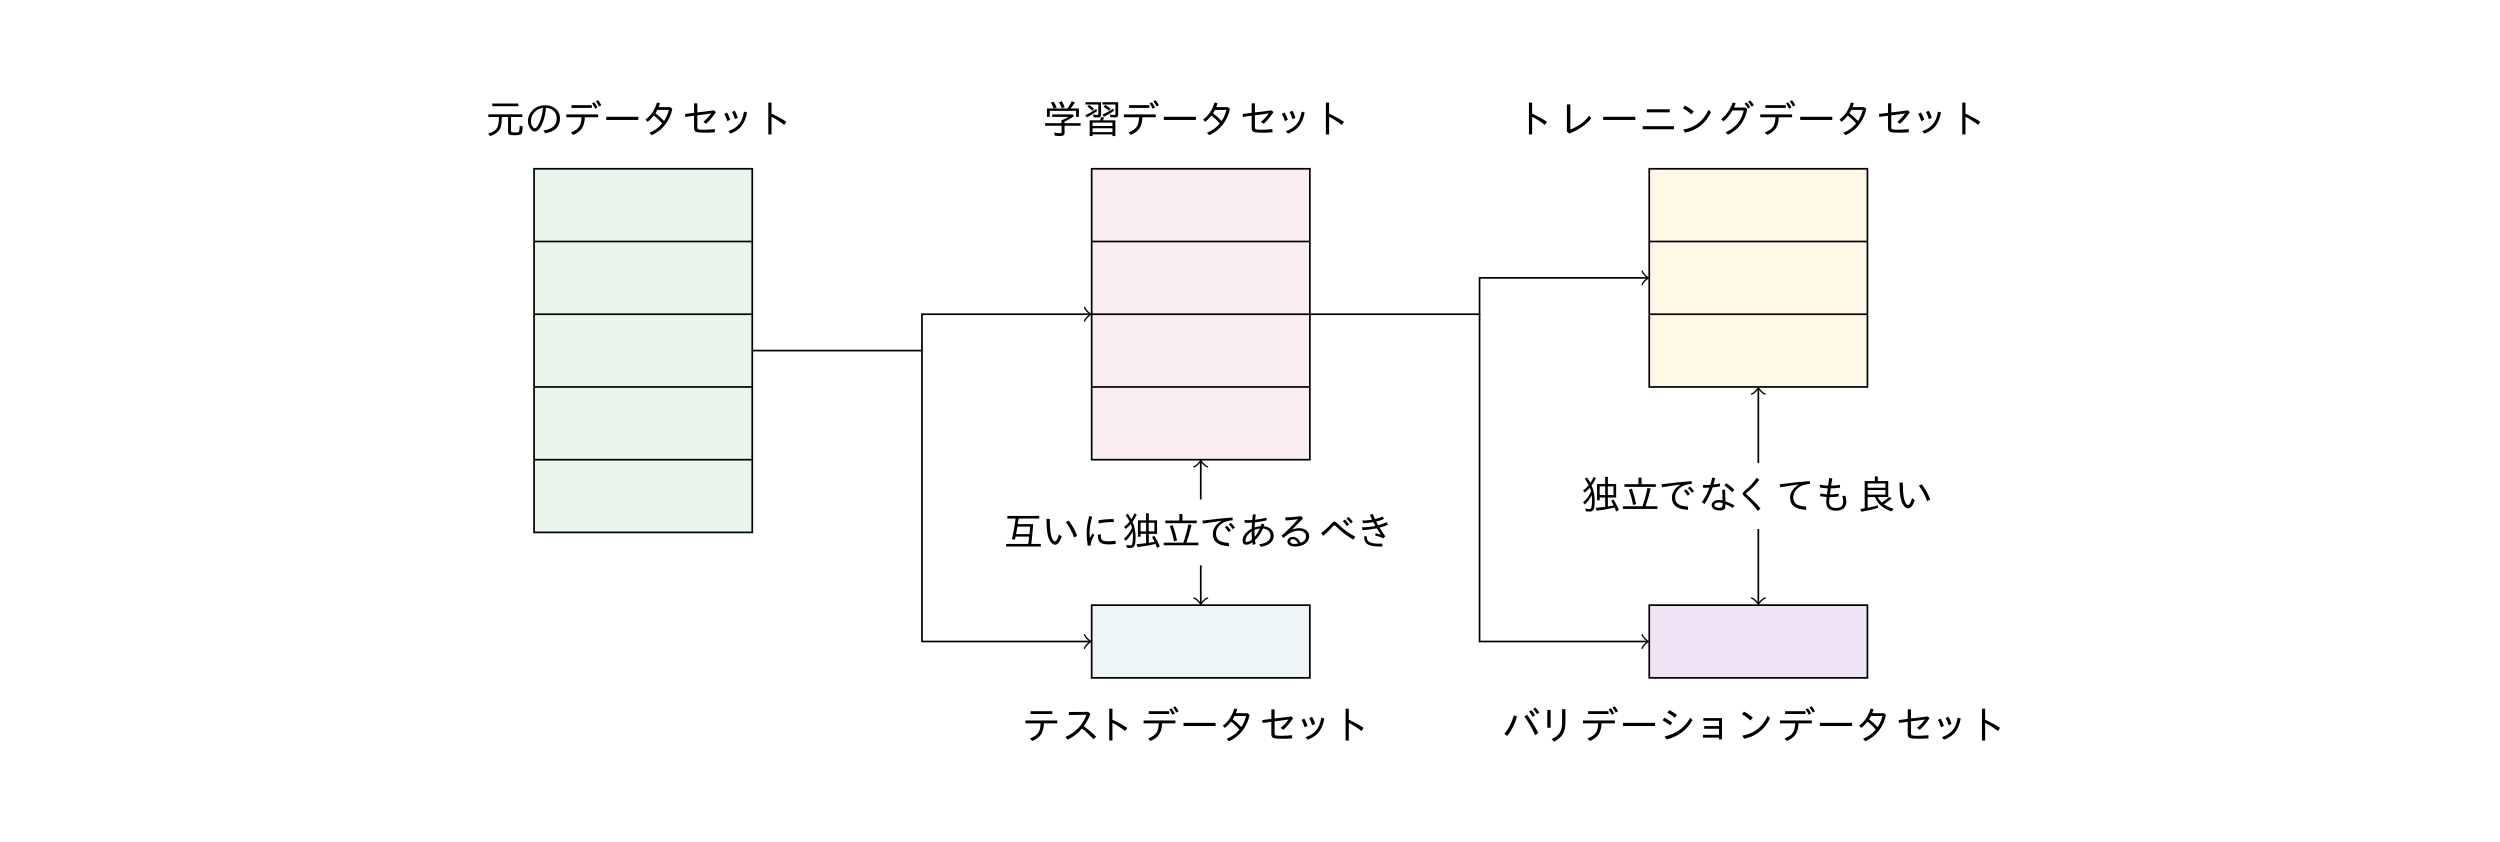 <?xml version="1.0" encoding="UTF-8" standalone="no"?>
<svg
   xmlns:dc="http://purl.org/dc/elements/1.1/"
   xmlns:cc="http://creativecommons.org/ns#"
   xmlns:rdf="http://www.w3.org/1999/02/22-rdf-syntax-ns#"
   xmlns:svg="http://www.w3.org/2000/svg"
   xmlns="http://www.w3.org/2000/svg"
   xmlns:xlink="http://www.w3.org/1999/xlink"
   xmlns:sodipodi="http://sodipodi.sourceforge.net/DTD/sodipodi-0.dtd"
   xmlns:inkscape="http://www.inkscape.org/namespaces/inkscape"
   width="297mm"
   height="100mm"
   viewBox="0 0 841.89 283.465"
   version="1.1"
   id="svg2"
   inkscape:version="0.91 r13725"
   sodipodi:docname="dataset.svg">
  <sodipodi:namedview
     pagecolor="#ffffff"
     bordercolor="#666666"
     borderopacity="1"
     objecttolerance="10"
     gridtolerance="10"
     guidetolerance="10"
     inkscape:pageopacity="0"
     inkscape:pageshadow="2"
     inkscape:window-width="1470"
     inkscape:window-height="811"
     id="namedview329"
     showgrid="false"
     units="mm"
     inkscape:zoom="0.31716166"
     inkscape:cx="526.18126"
     inkscape:cy="372.05002"
     inkscape:window-x="137"
     inkscape:window-y="228"
     inkscape:window-maximized="0"
     inkscape:current-layer="svg2" />
  <defs
     id="defs4">
    <g
       id="g6">
      <symbol
         overflow="visible"
         id="glyph0-0"
         style="overflow:visible">
        <path
           style="stroke:none"
           d="m 11.938,1.328 -10.609,0 0,-12.734 10.609,0 z m -1.125,-12.047 -8.344,0 4.172,5.141 z m 0.438,10.828 0,-10.266 -4.156,5.125 z M 6.188,-5.031 2.016,-10.188 l 0,10.312 z m 4.609,5.672 -4.156,-5.125 -4.156,5.125 z m 0,0"
           id="path9"
           inkscape:connector-curvature="0" />
      </symbol>
      <symbol
         overflow="visible"
         id="glyph0-1"
         style="overflow:visible">
        <path
           style="stroke:none"
           d="m 8.562,-5.5 0,4.625 c 0,0.23 0.062,0.383 0.188,0.453 0.156,0.086 0.488,0.125 1,0.125 0.633,0 1.035,-0.031 1.203,-0.094 C 11.18,-0.473 11.316,-0.676 11.359,-1 11.41,-1.344 11.457,-1.883 11.5,-2.625 l 0.984,0.328 C 12.441,-1.023 12.312,-0.223 12.094,0.109 11.863,0.461 11.047,0.641 9.641,0.641 8.711,0.641 8.125,0.547 7.875,0.359 7.664,0.211 7.562,-0.051 7.562,-0.438 l 0,-5.062 -2.109,0 0,0.219 c 0,1.824 -0.227,3.121 -0.672,3.891 -0.605,1 -1.684,1.77 -3.234,2.312 L 0.844,0.062 c 1.488,-0.375 2.492,-1.004 3.016,-1.891 0.406,-0.688 0.609,-1.836 0.609,-3.453 l 0,-0.219 -3.547,0 0,-0.906 11.422,0 0,0.906 z m -6.312,-4.547 8.75,0 0,0.906 -8.75,0 z m 0,0"
           id="path12"
           inkscape:connector-curvature="0" />
      </symbol>
      <symbol
         overflow="visible"
         id="glyph0-2"
         style="overflow:visible">
        <path
           style="stroke:none"
           d="m 6.203,-0.969 c 2.977,-0.414 4.469,-1.77 4.469,-4.062 0,-1.414 -0.602,-2.445 -1.797,-3.094 -0.512,-0.27 -1.105,-0.438 -1.781,-0.5 -0.219,2.262 -0.703,4.168 -1.453,5.719 -0.73,1.512 -1.512,2.266 -2.344,2.266 -0.461,0 -0.898,-0.242 -1.312,-0.734 C 1.328,-2.176 1,-3.102 1,-4.156 1,-5.562 1.539,-6.797 2.625,-7.859 c 1.094,-1.062 2.5,-1.594 4.219,-1.594 1.207,0 2.242,0.305 3.109,0.906 1.219,0.855 1.828,2.027 1.828,3.516 0,2.75 -1.648,4.422 -4.938,5.016 z M 6.062,-8.594 C 5.125,-8.445 4.32,-8.098 3.656,-7.547 2.562,-6.629 2.016,-5.488 2.016,-4.125 c 0,0.867 0.227,1.562 0.688,2.094 0.207,0.23 0.406,0.344 0.594,0.344 0.414,0 0.895,-0.562 1.438,-1.688 0.688,-1.395 1.129,-3.133 1.328,-5.219 z m 0,0"
           id="path15"
           inkscape:connector-curvature="0" />
      </symbol>
      <symbol
         overflow="visible"
         id="glyph0-3"
         style="overflow:visible">
        <path
           style="stroke:none"
           d="m 0.641,-6.375 10.734,0 0,0.953 -4.484,0 C 6.836,-3.898 6.531,-2.695 5.969,-1.812 5.352,-0.82 4.336,-0.039 2.922,0.531 L 2.188,-0.328 c 1.414,-0.52 2.383,-1.219 2.906,-2.094 0.395,-0.656 0.617,-1.656 0.672,-3 l -5.125,0 z m 1.75,-3.141 6.859,0 0,0.953 -6.859,0 z m 7.953,1.219 C 10.039,-8.992 9.691,-9.602 9.297,-10.125 l 0.734,-0.359 c 0.32,0.375 0.695,0.953 1.125,1.734 z m 1.328,-0.75 C 11.359,-9.68 11,-10.254 10.594,-10.766 l 0.703,-0.422 c 0.406,0.469 0.785,1.039 1.141,1.703 z m 0,0"
           id="path18"
           inkscape:connector-curvature="0" />
      </symbol>
      <symbol
         overflow="visible"
         id="glyph0-4"
         style="overflow:visible">
        <path
           style="stroke:none"
           d="m 0.828,-5.578 10.812,0 0,1.062 -10.812,0 z m 0,0"
           id="path21"
           inkscape:connector-curvature="0" />
      </symbol>
      <symbol
         overflow="visible"
         id="glyph0-5"
         style="overflow:visible">
        <path
           style="stroke:none"
           d="m 9.125,-8.828 0.688,0.562 C 9.426,-6.316 8.648,-4.57 7.484,-3.031 6.285,-1.457 4.738,-0.238 2.844,0.625 L 2.109,-0.234 C 3.816,-0.922 5.195,-1.891 6.25,-3.141 L 6.297,-3.188 6.391,-3.312 C 5.492,-4.383 4.555,-5.273 3.578,-5.984 2.961,-5.172 2.27,-4.473 1.5,-3.891 L 0.781,-4.625 c 1.852,-1.363 3.145,-3.297 3.875,-5.797 l 1,0.266 c -0.148,0.5 -0.297,0.945 -0.453,1.328 z m -4.344,0.938 c -0.117,0.23 -0.336,0.605 -0.656,1.125 0.969,0.711 1.938,1.578 2.906,2.609 0.738,-1.133 1.273,-2.379 1.609,-3.734 z m 0,0"
           id="path24"
           inkscape:connector-curvature="0" />
      </symbol>
      <symbol
         overflow="visible"
         id="glyph0-6"
         style="overflow:visible">
        <path
           style="stroke:none"
           d="m 3.875,-10.109 1.094,0 0,3.062 5.609,-0.688 0.641,0.594 c -1.062,1.574 -2.168,2.883 -3.312,3.922 L 7,-3.891 c 1.008,-0.801 1.891,-1.738 2.641,-2.812 l -4.672,0.625 0,4.047 c 0,0.344 0.102,0.559 0.312,0.641 0.25,0.117 0.852,0.172 1.812,0.172 1.113,0 2.363,-0.07 3.75,-0.219 l 0.047,1.078 C 9.672,-0.266 8.566,-0.219 7.578,-0.219 5.961,-0.219 4.938,-0.32 4.5,-0.531 4.082,-0.727 3.875,-1.148 3.875,-1.797 l 0,-4.141 -2.953,0.391 -0.094,-0.984 3.047,-0.375 z m 0,0"
           id="path27"
           inkscape:connector-curvature="0" />
      </symbol>
      <symbol
         overflow="visible"
         id="glyph0-7"
         style="overflow:visible">
        <path
           style="stroke:none"
           d="M 1.812,-4.109 C 1.508,-5.055 1.164,-5.879 0.781,-6.578 L 1.703,-7.031 c 0.438,0.73 0.801,1.547 1.094,2.453 z m 2.547,-0.656 C 4.098,-5.703 3.77,-6.508 3.375,-7.188 L 4.312,-7.625 c 0.438,0.711 0.785,1.508 1.047,2.391 z m -2.219,4 C 3.742,-1.285 4.988,-2.113 5.875,-3.25 6.625,-4.207 7.133,-5.562 7.406,-7.312 l 1.047,0.25 c -0.336,1.98 -0.996,3.562 -1.984,4.75 -0.844,1 -2.055,1.805 -3.625,2.406 z m 0,0"
           id="path30"
           inkscape:connector-curvature="0" />
      </symbol>
      <symbol
         overflow="visible"
         id="glyph0-8"
         style="overflow:visible">
        <path
           style="stroke:none"
           d="m 2.344,-10.359 1.078,0 0,3.719 c 1.77,0.812 3.438,1.727 5,2.734 L 7.719,-2.844 C 6.25,-3.957 4.816,-4.867 3.422,-5.578 l 0,5.953 -1.078,0 z m 0,0"
           id="path33"
           inkscape:connector-curvature="0" />
      </symbol>
      <symbol
         overflow="visible"
         id="glyph0-9"
         style="overflow:visible">
        <path
           style="stroke:none"
           d="M 3.531,-8.391 3.5,-8.469 C 3.27,-9.062 2.961,-9.664 2.578,-10.281 l 0.906,-0.391 c 0.363,0.492 0.723,1.137 1.078,1.938 l -0.906,0.344 4.516,0 c 0.57,-0.801 1.062,-1.617 1.469,-2.453 l 1.016,0.453 c -0.438,0.73 -0.902,1.398 -1.391,2 l 2.75,0 0,2.844 -0.953,0 0,-2.031 -8.844,0 0,2.031 -0.953,0 0,-2.844 z m 3.609,4.484 0,0.484 5.453,0 0,0.844 -5.391,0 0,2.391 c 0,0.719 -0.445,1.078 -1.328,1.078 -0.711,0 -1.371,-0.043 -1.984,-0.125 l -0.188,-1.031 c 0.676,0.148 1.336,0.219 1.984,0.219 0.344,0 0.516,-0.164 0.516,-0.5 l 0,-2.031 -5.547,0 0,-0.844 5.5,0 0,-0.953 0.062,-0.031 c 0.77,-0.289 1.539,-0.672 2.312,-1.141 l -5.5,0 0,-0.828 6.828,0 0.531,0.531 c -0.938,0.711 -2.023,1.355 -3.25,1.938 z M 6.25,-8.438 C 6,-9.176 5.691,-9.848 5.328,-10.453 l 0.906,-0.391 C 6.598,-10.281 6.938,-9.602 7.25,-8.812 Z m 0,0"
           id="path36"
           inkscape:connector-curvature="0" />
      </symbol>
      <symbol
         overflow="visible"
         id="glyph0-10"
         style="overflow:visible">
        <path
           style="stroke:none"
           d="m 6.234,-10.5 0,4.188 c 0,0.367 -0.09,0.621 -0.266,0.766 -0.156,0.125 -0.434,0.188 -0.828,0.188 -0.555,0 -1.043,-0.031 -1.469,-0.094 L 3.562,-6.375 c 0.602,0.125 1.035,0.188 1.297,0.188 0.301,0 0.453,-0.16 0.453,-0.484 l 0,-3.031 -4.344,0 0,-0.797 z m 5.75,0 0,4.203 c 0,0.625 -0.344,0.938 -1.031,0.938 -0.512,0 -1.043,-0.031 -1.594,-0.094 l -0.156,-0.906 c 0.57,0.117 1.051,0.172 1.438,0.172 0.281,0 0.422,-0.148 0.422,-0.453 l 0,-3.062 -4.359,0 0,-0.797 z M 5.938,-4.391 C 6.051,-4.723 6.156,-5.102 6.25,-5.531 l 1,0.203 c -0.125,0.344 -0.258,0.656 -0.391,0.938 l 4.172,0 0,5.312 -0.969,0 0,-0.562 -6.703,0 0,0.562 -0.969,0 0,-5.312 z M 3.359,-3.625 l 0,1.141 6.703,0 0,-1.141 z m 0,1.906 0,1.297 6.703,0 0,-1.297 z M 3.297,-7.625 C 2.785,-8.125 2.223,-8.582 1.609,-9 L 2.188,-9.547 C 2.832,-9.16 3.395,-8.727 3.875,-8.25 Z M 8.844,-7.656 C 8.219,-8.164 7.617,-8.613 7.047,-9 l 0.594,-0.578 c 0.719,0.449 1.316,0.883 1.797,1.297 z m -7.922,1.547 c 1.219,-0.551 2.445,-1.254 3.688,-2.109 L 4.875,-7.5 C 3.812,-6.719 2.664,-6.02 1.438,-5.406 Z M 6.703,-6.344 C 7.953,-6.875 9.156,-7.547 10.312,-8.359 L 10.594,-7.625 c -1.148,0.844 -2.289,1.523 -3.422,2.031 z m 0,0"
           id="path39"
           inkscape:connector-curvature="0" />
      </symbol>
      <symbol
         overflow="visible"
         id="glyph0-11"
         style="overflow:visible">
        <path
           style="stroke:none"
           d="m 0.641,-6.375 10.734,0 0,0.953 -4.484,0 C 6.836,-3.898 6.531,-2.695 5.969,-1.812 5.352,-0.82 4.336,-0.039 2.922,0.531 L 2.188,-0.328 c 1.414,-0.52 2.383,-1.219 2.906,-2.094 0.395,-0.656 0.617,-1.656 0.672,-3 l -5.125,0 z m 1.75,-3.141 7.312,0 0,0.953 -7.312,0 z m 0,0"
           id="path42"
           inkscape:connector-curvature="0" />
      </symbol>
      <symbol
         overflow="visible"
         id="glyph0-12"
         style="overflow:visible">
        <path
           style="stroke:none"
           d="m 8.5,-9.281 0.75,0.688 c -0.543,1.48 -1.281,2.859 -2.219,4.141 1.395,0.992 2.785,2.164 4.172,3.516 L 10.312,-0.031 C 8.969,-1.508 7.672,-2.727 6.422,-3.688 c -0.055,0.086 -0.094,0.141 -0.125,0.172 -0.012,0 -0.023,0.008 -0.031,0.016 C 6.242,-3.488 6.227,-3.473 6.219,-3.453 4.875,-1.91 3.344,-0.738 1.625,0.062 L 0.828,-0.828 c 3.414,-1.457 5.789,-3.945 7.125,-7.469 l -5.906,0.078 -0.031,-1.016 z m 0,0"
           id="path45"
           inkscape:connector-curvature="0" />
      </symbol>
      <symbol
         overflow="visible"
         id="glyph0-13"
         style="overflow:visible">
        <path
           style="stroke:none"
           d="m 1.859,-9.75 1.156,0 0,8.453 C 5.734,-2.328 7.859,-3.895 9.391,-6 l 0.641,0.953 C 9.258,-4.004 8.191,-3.023 6.828,-2.109 5.422,-1.16 4.035,-0.438 2.672,0.062 l -0.812,-0.625 z m 0,0"
           id="path48"
           inkscape:connector-curvature="0" />
      </symbol>
      <symbol
         overflow="visible"
         id="glyph0-14"
         style="overflow:visible">
        <path
           style="stroke:none"
           d="m 2.25,-8.109 7.703,0 0,1.031 -7.703,0 z m -1.422,5.688 10.547,0 0,1.047 -10.547,0 z m 0,0"
           id="path51"
           inkscape:connector-curvature="0" />
      </symbol>
      <symbol
         overflow="visible"
         id="glyph0-15"
         style="overflow:visible">
        <path
           style="stroke:none"
           d="M 4,-6.391 C 3.133,-7.18 2.176,-7.875 1.125,-8.469 L 1.797,-9.359 C 2.742,-8.898 3.738,-8.238 4.781,-7.375 Z m -2.781,5.125 C 5.207,-1.953 8.051,-4.176 9.75,-7.938 l 0.828,0.75 C 8.91,-3.488 6.02,-1.164 1.906,-0.219 Z m 0,0"
           id="path54"
           inkscape:connector-curvature="0" />
      </symbol>
      <symbol
         overflow="visible"
         id="glyph0-16"
         style="overflow:visible">
        <path
           style="stroke:none"
           d="m 8.844,-8.688 0.703,0.516 C 8.766,-4.117 6.586,-1.238 3.016,0.469 L 2.234,-0.375 c 1.633,-0.688 2.988,-1.688 4.062,-3 1.031,-1.25 1.711,-2.703 2.047,-4.359 l -3.781,0 C 3.738,-6.285 2.734,-5.062 1.547,-4.062 l -0.781,-0.719 c 1.781,-1.445 3.066,-3.32 3.859,-5.625 L 5.641,-10.125 C 5.555,-9.832 5.363,-9.352 5.062,-8.688 Z M 11.016,-9 C 10.68,-9.594 10.281,-10.141 9.812,-10.641 L 10.5,-11.094 c 0.438,0.418 0.852,0.945 1.25,1.578 z m -1.219,0.656 c -0.336,-0.625 -0.719,-1.18 -1.156,-1.672 L 9.312,-10.438 c 0.445,0.449 0.859,0.984 1.234,1.609 z m 0,0"
           id="path57"
           inkscape:connector-curvature="0" />
      </symbol>
      <symbol
         overflow="visible"
         id="glyph0-17"
         style="overflow:visible">
        <path
           style="stroke:none"
           d="m 0.688,-1.922 c 1.438,-1.613 2.504,-3.676 3.203,-6.188 L 4.969,-7.719 c -0.773,2.656 -1.875,4.84 -3.312,6.547 z m 10.391,0.469 C 10.047,-3.672 8.832,-5.773 7.438,-7.766 L 8.391,-8.281 c 1.25,1.711 2.5,3.746 3.75,6.109 z m 0.594,-7.078 C 11.266,-9.207 10.832,-9.781 10.375,-10.25 l 0.734,-0.5 c 0.477,0.492 0.938,1.059 1.375,1.703 z m -1.438,0.906 c -0.43,-0.77 -0.844,-1.352 -1.25,-1.75 l 0.781,-0.469 c 0.469,0.461 0.895,1.023 1.281,1.688 z m 0,0"
           id="path60"
           inkscape:connector-curvature="0" />
      </symbol>
      <symbol
         overflow="visible"
         id="glyph0-18"
         style="overflow:visible">
        <path
           style="stroke:none"
           d="m 1.891,-9.922 1.125,0 0,5.984 -1.125,0 z m 4.984,-0.25 1.125,0 0,4.469 c 0,1.648 -0.328,3 -0.984,4.062 -0.594,0.93 -1.547,1.719 -2.859,2.375 L 3.375,-0.156 C 4.664,-0.727 5.57,-1.43 6.094,-2.266 6.613,-3.109 6.875,-4.238 6.875,-5.656 Z m 0,0"
           id="path63"
           inkscape:connector-curvature="0" />
      </symbol>
      <symbol
         overflow="visible"
         id="glyph0-19"
         style="overflow:visible">
        <path
           style="stroke:none"
           d="M 5.047,-7.312 C 4.211,-8.031 3.375,-8.598 2.531,-9.016 l 0.625,-0.875 c 0.812,0.398 1.68,0.949 2.609,1.656 z M 1.594,-1.016 C 5.438,-1.836 8.32,-3.93 10.25,-7.297 l 0.734,0.828 c -1.93,3.355 -4.836,5.516 -8.719,6.484 z m 1.891,-3.688 C 2.648,-5.422 1.789,-6 0.906,-6.438 l 0.625,-0.875 c 0.938,0.449 1.816,1.008 2.641,1.672 z m 0,0"
           id="path66"
           inkscape:connector-curvature="0" />
      </symbol>
      <symbol
         overflow="visible"
         id="glyph0-20"
         style="overflow:visible">
        <path
           style="stroke:none"
           d="m 1.375,-7.188 6.281,0 0,7.188 -1,0 0,-0.609 -5.422,0 0,-0.953 5.422,0 0,-2.031 -4.984,0 0,-0.906 4.984,0 0,-1.781 -5.281,0 z m 0,0"
           id="path69"
           inkscape:connector-curvature="0" />
      </symbol>
      <symbol
         overflow="visible"
         id="glyph0-21"
         style="overflow:visible">
        <path
           style="stroke:none"
           d="m 5,-9.078 c 0,0.023 -0.008,0.055 -0.016,0.094 0,0.023 -0.008,0.043 -0.016,0.062 -0.012,0.086 -0.039,0.258 -0.078,0.516 0,0.062 -0.016,0.172 -0.047,0.328 -0.043,0.344 -0.086,0.641 -0.125,0.891 l 5.188,0 C 9.719,-4.688 9.5,-2.461 9.25,-0.516 l 3.219,0 0,0.875 -11.672,0 0,-0.875 7.422,0 c 0.062,-0.414 0.164,-1.156 0.312,-2.219 0,-0.031 0.004,-0.082 0.016,-0.156 0,-0.051 0.004,-0.086 0.016,-0.109 l -4.578,0 c -0.043,0.199 -0.125,0.543 -0.25,1.031 L 2.75,-2.109 c 0.551,-2.426 0.957,-4.719 1.219,-6.875 l 0.016,-0.094 -2.797,0 0,-0.875 10.734,0 0,0.875 z m -0.859,5.25 4.5,0 0.047,-0.375 c 0.02,-0.145 0.047,-0.445 0.078,-0.906 0.039,-0.508 0.078,-0.926 0.109,-1.25 l -4.281,0 L 4.531,-6 c -0.074,0.418 -0.203,1.141 -0.391,2.172 z m 0,0"
           id="path72"
           inkscape:connector-curvature="0" />
      </symbol>
      <symbol
         overflow="visible"
         id="glyph0-22"
         style="overflow:visible">
        <path
           style="stroke:none"
           d="M 6.25,-3 C 5.613,-1.164 4.859,-0.25 3.984,-0.25 3.555,-0.25 3.125,-0.5 2.688,-1 2.082,-1.664 1.664,-2.691 1.438,-4.078 1.219,-5.348 1.109,-6.969 1.109,-8.938 l 1.109,0 c -0.012,2.586 0.156,4.496 0.5,5.734 0.344,1.199 0.766,1.797 1.266,1.797 0.477,0 0.926,-0.77 1.344,-2.312 z m 4.172,0.312 C 9.754,-4.562 8.82,-6.297 7.625,-7.891 l 0.938,-0.469 c 1.195,1.469 2.16,3.18 2.891,5.125 z m 0,0"
           id="path75"
           inkscape:connector-curvature="0" />
      </symbol>
      <symbol
         overflow="visible"
         id="glyph0-23"
         style="overflow:visible">
        <path
           style="stroke:none"
           d="M 1.719,0.078 C 1.488,-1.523 1.375,-2.988 1.375,-4.312 c 0,-1.57 0.285,-3.445 0.859,-5.625 l 0.984,0.234 c -0.586,2.168 -0.875,4.016 -0.875,5.547 0,0.48 0.035,1.043 0.109,1.688 0.195,-0.352 0.488,-0.875 0.875,-1.562 l 0.656,0.453 C 3.16,-2.18 2.75,-1.109 2.75,-0.359 c 0,0.137 0.004,0.25 0.016,0.344 z M 5.328,-8.469 c 1.57,-0.289 3.281,-0.438 5.125,-0.438 l 0.094,1.016 C 8.641,-7.898 6.938,-7.75 5.438,-7.438 Z m 5.859,7.938 c -0.844,0.117 -1.621,0.172 -2.328,0.172 -1.25,0 -2.168,-0.18 -2.75,-0.547 C 5.473,-1.301 5.156,-2.062 5.156,-3.188 c 0,-0.156 0,-0.301 0,-0.438 L 6.172,-3.75 c 0,0.086 -0.008,0.203 -0.016,0.359 C 6.145,-3.305 6.141,-3.25 6.141,-3.219 c 0,0.719 0.18,1.203 0.547,1.453 0.363,0.242 1.023,0.359 1.984,0.359 0.625,0 1.414,-0.055 2.375,-0.172 z m 0,0"
           id="path78"
           inkscape:connector-curvature="0" />
      </symbol>
      <symbol
         overflow="visible"
         id="glyph0-24"
         style="overflow:visible">
        <path
           style="stroke:none"
           d="M 3.609,-4.75 C 3.023,-3.531 2.238,-2.469 1.25,-1.562 L 0.672,-2.297 C 1.785,-3.18 2.688,-4.398 3.375,-5.953 3.25,-6.43 3.109,-6.852 2.953,-7.219 2.504,-6.664 1.93,-6.113 1.234,-5.562 L 0.688,-6.266 c 0.727,-0.531 1.359,-1.125 1.891,-1.781 C 2.211,-8.773 1.77,-9.504 1.25,-10.234 L 1.953,-10.688 C 2.367,-10.125 2.75,-9.531 3.094,-8.906 l 0.047,0.078 c 0.363,-0.539 0.727,-1.207 1.094,-2 l 0.75,0.422 c -0.43,0.898 -0.906,1.711 -1.438,2.438 0.695,1.574 1.047,3.355 1.047,5.344 0,1.199 -0.109,2.062 -0.328,2.594 -0.242,0.582 -0.695,0.875 -1.359,0.875 -0.438,0 -0.875,-0.031 -1.312,-0.094 L 1.438,-0.219 c 0.5,0.125 0.941,0.188 1.328,0.188 0.375,0 0.602,-0.156 0.688,-0.469 C 3.609,-1.062 3.688,-1.93 3.688,-3.109 3.688,-3.598 3.66,-4.145 3.609,-4.75 Z m 4.5,-3.719 0,-2.391 0.922,0 0,2.391 2.781,0 0,4.562 -2.781,0 0,3.016 c 0.789,-0.125 1.438,-0.238 1.938,-0.344 C 10.75,-1.723 10.469,-2.27 10.125,-2.875 l 0.797,-0.359 c 0.645,1.055 1.25,2.227 1.812,3.516 L 11.812,0.812 c -0.156,-0.469 -0.328,-0.91 -0.516,-1.328 -1.844,0.43 -3.855,0.781 -6.031,1.062 L 4.875,-0.422 c 1.156,-0.094 2.234,-0.207 3.234,-0.344 l 0,-3.141 -1.844,0 0,0.953 -0.891,0 0,-5.516 z m -1.844,0.812 0,2.922 1.859,0 0,-2.922 z m 4.656,2.922 0,-2.922 -1.922,0 0,2.922 z m 0,0"
           id="path81"
           inkscape:connector-curvature="0" />
      </symbol>
      <symbol
         overflow="visible"
         id="glyph0-25"
         style="overflow:visible">
        <path
           style="stroke:none"
           d="m 7.094,-8.391 4.812,0 0,0.891 -10.578,0 0,-0.891 4.734,0 0,-2.203 1.031,0 z m 0.312,7.438 C 7.414,-0.973 7.43,-1.031 7.453,-1.125 7.473,-1.176 7.488,-1.219 7.5,-1.25 8.113,-2.938 8.645,-4.898 9.094,-7.141 l 1.062,0.25 c -0.523,2.219 -1.094,4.199 -1.719,5.938 l 4.016,0 0,0.891 -11.656,0 0,-0.891 z M 4.25,-1.406 C 3.895,-3.238 3.426,-4.957 2.844,-6.562 L 3.828,-6.891 C 4.391,-5.305 4.875,-3.57 5.281,-1.688 Z m 0,0"
           id="path84"
           inkscape:connector-curvature="0" />
      </symbol>
      <symbol
         overflow="visible"
         id="glyph0-26"
         style="overflow:visible">
        <path
           style="stroke:none"
           d="M 9.375,-4.516 C 8.977,-5.172 8.551,-5.723 8.094,-6.172 l 0.719,-0.5 c 0.469,0.438 0.91,0.977 1.328,1.609 z M 10.781,-5.5 C 10.375,-6.102 9.926,-6.633 9.438,-7.094 l 0.672,-0.516 c 0.488,0.43 0.957,0.949 1.406,1.562 z M 0.547,-8.359 c 3.312,-0.457 6.688,-0.816 10.125,-1.078 l 0.094,0.953 c -1.555,0.094 -2.773,0.453 -3.656,1.078 -1.312,0.961 -1.969,2.105 -1.969,3.438 0,1.031 0.336,1.789 1.016,2.266 0.676,0.469 1.77,0.75 3.281,0.844 l 0.078,1.094 C 5.879,0.078 4.062,-1.273 4.062,-3.828 c 0,-1.77 0.973,-3.258 2.922,-4.469 -2.262,0.305 -4.336,0.617 -6.219,0.938 z m 0,0"
           id="path87"
           inkscape:connector-curvature="0" />
      </symbol>
      <symbol
         overflow="visible"
         id="glyph0-27"
         style="overflow:visible">
        <path
           style="stroke:none"
           d="m 1.469,-8.562 c 0.363,0.023 0.723,0.031 1.078,0.031 0.531,0 1.039,-0.016 1.531,-0.047 L 4.094,-8.875 4.141,-9.281 c 0.02,-0.227 0.051,-0.5 0.094,-0.812 0.02,-0.195 0.031,-0.32 0.031,-0.375 L 5.25,-10.406 c -0.086,0.656 -0.152,1.242 -0.203,1.75 1.258,-0.133 2.52,-0.375 3.781,-0.719 L 8.938,-8.469 c -1.219,0.312 -2.543,0.543 -3.969,0.688 -0.062,0.523 -0.105,1.09 -0.125,1.703 C 5.438,-6.285 6.133,-6.426 6.938,-6.5 7.008,-6.738 7.086,-7.023 7.172,-7.359 l 0.984,0.219 c -0.031,0.137 -0.102,0.355 -0.203,0.656 0.914,0.117 1.645,0.383 2.188,0.797 0.77,0.617 1.156,1.418 1.156,2.406 0,1.094 -0.465,1.98 -1.391,2.656 -0.719,0.531 -1.699,0.883 -2.938,1.062 l -0.578,-0.875 c 1.094,-0.113 1.969,-0.379 2.625,-0.797 0.82,-0.52 1.234,-1.207 1.234,-2.062 0,-0.863 -0.387,-1.531 -1.156,-2 C 8.707,-5.523 8.238,-5.676 7.688,-5.75 7,-4.133 6.098,-2.805 4.984,-1.766 5.023,-1.367 5.102,-0.957 5.219,-0.531 L 4.25,-0.172 c -0.023,-0.125 -0.07,-0.414 -0.141,-0.875 -0.742,0.523 -1.434,0.781 -2.078,0.781 -0.793,0 -1.188,-0.457 -1.188,-1.375 0,-1.25 0.664,-2.379 2,-3.391 0.258,-0.188 0.609,-0.395 1.047,-0.625 C 3.898,-6.25 3.938,-6.93 4,-7.703 3.344,-7.648 2.711,-7.625 2.109,-7.625 c -0.23,0 -0.418,-0.004 -0.562,-0.016 z M 3.875,-4.75 c -0.305,0.188 -0.617,0.449 -0.938,0.781 -0.699,0.699 -1.074,1.387 -1.125,2.062 0,0.062 -0.008,0.105 -0.016,0.125 0.008,0.055 0.016,0.105 0.016,0.156 0,0.293 0.129,0.438 0.391,0.438 0.551,0 1.145,-0.289 1.781,-0.875 C 3.922,-2.758 3.883,-3.656 3.875,-4.75 Z m 2.766,-1 c -0.637,0.094 -1.246,0.262 -1.828,0.5 0,1 0.02,1.789 0.062,2.359 C 5.594,-3.691 6.18,-4.645 6.641,-5.75 Z m 0,0"
           id="path90"
           inkscape:connector-curvature="0" />
      </symbol>
      <symbol
         overflow="visible"
         id="glyph0-28"
         style="overflow:visible">
        <path
           style="stroke:none"
           d="m 7.906,-9.109 -3.688,3.75 c 0.844,-0.312 1.633,-0.469 2.375,-0.469 0.695,0 1.316,0.133 1.859,0.391 1.008,0.492 1.516,1.277 1.516,2.359 0,1.012 -0.469,1.852 -1.406,2.516 -0.887,0.602 -2.031,0.906 -3.438,0.906 -0.68,0 -1.234,-0.125 -1.672,-0.375 C 2.922,-0.352 2.656,-0.801 2.656,-1.375 c 0,-0.375 0.145,-0.703 0.438,-0.984 0.363,-0.363 0.828,-0.547 1.391,-0.547 1.062,0 1.941,0.672 2.641,2.016 1.188,-0.488 1.781,-1.223 1.781,-2.203 0,-0.676 -0.281,-1.18 -0.844,-1.516 -0.418,-0.25 -0.961,-0.375 -1.625,-0.375 -1.742,0 -3.434,0.828 -5.078,2.484 L 0.641,-3.281 C 2.785,-5.145 4.645,-7.008 6.219,-8.875 4.852,-8.656 3.477,-8.504 2.094,-8.422 L 1.859,-9.438 C 3.398,-9.469 5.219,-9.613 7.312,-9.875 Z M 6.25,-0.625 c -0.48,-1 -1.074,-1.5 -1.781,-1.5 -0.461,0 -0.734,0.156 -0.828,0.469 -0.031,0.105 -0.047,0.172 -0.047,0.203 0,0.625 0.5,0.938 1.5,0.938 0.32,0 0.707,-0.035 1.156,-0.109 z m 0,0"
           id="path93"
           inkscape:connector-curvature="0" />
      </symbol>
      <symbol
         overflow="visible"
         id="glyph0-29"
         style="overflow:visible">
        <path
           style="stroke:none"
           d="M 9.406,-6.516 C 8.977,-7.203 8.52,-7.77 8.031,-8.219 L 8.75,-8.734 c 0.426,0.398 0.895,0.949 1.406,1.656 z M 10.688,-7.406 C 10.227,-8.082 9.754,-8.645 9.266,-9.094 L 9.969,-9.609 c 0.5,0.449 0.977,0.992 1.438,1.625 z M 0.734,-4.188 c 1.258,-0.914 2.488,-2.047 3.688,-3.391 0.27,-0.301 0.535,-0.453 0.797,-0.453 0.258,0 0.566,0.18 0.922,0.531 2.02,2.031 4.066,3.547 6.141,4.547 L 11.547,-1.969 C 9.43,-3.207 7.523,-4.672 5.828,-6.359 5.555,-6.641 5.348,-6.781 5.203,-6.781 c -0.125,0 -0.32,0.148 -0.578,0.438 -1.094,1.242 -2.172,2.277 -3.234,3.109 z m 0,0"
           id="path96"
           inkscape:connector-curvature="0" />
      </symbol>
      <symbol
         overflow="visible"
         id="glyph0-30"
         style="overflow:visible">
        <path
           style="stroke:none"
           d="m 1.359,-8.422 c 1.164,0 2.258,-0.082 3.281,-0.25 -0.375,-0.77 -0.633,-1.32 -0.766,-1.656 l 0.953,-0.312 C 4.941,-10.336 5.195,-9.75 5.594,-8.875 6.531,-9.094 7.395,-9.391 8.188,-9.766 L 8.625,-8.938 C 7.852,-8.582 6.977,-8.289 6,-8.062 l 0.125,0.219 c 0.227,0.461 0.414,0.805 0.562,1.031 1.094,-0.301 2.039,-0.648 2.844,-1.047 l 0.453,0.891 c -0.836,0.375 -1.777,0.695 -2.828,0.953 0.477,0.812 1.125,1.793 1.938,2.938 l -0.672,0.656 c -0.875,-0.414 -1.805,-0.738 -2.781,-0.969 L 5.859,-4.125 c 0.695,0.18 1.289,0.352 1.781,0.516 C 7.148,-4.273 6.672,-5 6.203,-5.781 4.484,-5.445 2.883,-5.238 1.406,-5.156 L 1.203,-6.125 c 1.613,-0.008 3.125,-0.16 4.531,-0.453 -0.367,-0.656 -0.594,-1.082 -0.688,-1.281 C 3.91,-7.648 2.738,-7.531 1.531,-7.5 Z m 6.75,8.75 C 7.805,0.336 7.488,0.344 7.156,0.344 5.145,0.344 3.758,0.066 3,-0.484 c -0.68,-0.488 -1.016,-1.25 -1.016,-2.281 0,-0.07 0.008,-0.207 0.031,-0.406 l 0.875,0.156 c -0.012,0.086 -0.016,0.168 -0.016,0.25 0,0.719 0.254,1.242 0.766,1.562 0.633,0.398 1.766,0.594 3.391,0.594 0.145,0 0.484,-0.008 1.016,-0.031 z m 0,0"
           id="path99"
           inkscape:connector-curvature="0" />
      </symbol>
      <symbol
         overflow="visible"
         id="glyph0-31"
         style="overflow:visible">
        <path
           style="stroke:none"
           d="m 7.75,-6.531 0.969,0 0.094,3.891 c 0.039,0.012 0.109,0.039 0.203,0.078 0.031,0.012 0.133,0.055 0.312,0.125 0.789,0.305 1.641,0.699 2.547,1.188 l -0.578,0.844 c -0.812,-0.5 -1.633,-0.926 -2.453,-1.281 L 8.828,-1.5 c 0,0.68 -0.105,1.152 -0.312,1.422 -0.273,0.352 -0.824,0.531 -1.656,0.531 -0.887,0 -1.605,-0.227 -2.156,-0.672 -0.355,-0.312 -0.531,-0.688 -0.531,-1.125 0,-0.488 0.223,-0.898 0.672,-1.234 0.488,-0.332 1.094,-0.5 1.812,-0.5 0.32,0 0.711,0.047 1.172,0.141 z m 0.094,4.484 C 7.363,-2.18 6.941,-2.25 6.578,-2.25 c -0.387,0 -0.711,0.074 -0.969,0.219 -0.336,0.168 -0.5,0.391 -0.5,0.672 0,0.25 0.16,0.477 0.484,0.672 0.312,0.18 0.703,0.266 1.172,0.266 0.738,0 1.098,-0.32 1.078,-0.969 z M 1.25,-8.141 c 0.426,0.023 0.797,0.031 1.109,0.031 0.52,0 0.977,-0.016 1.375,-0.047 0.207,-0.613 0.414,-1.438 0.625,-2.469 L 5.375,-10.469 c -0.148,0.68 -0.336,1.414 -0.562,2.203 0.625,-0.062 1.344,-0.188 2.156,-0.375 L 7.016,-7.688 c -0.918,0.188 -1.75,0.312 -2.5,0.375 -0.719,2.074 -1.637,3.938 -2.75,5.594 L 0.844,-2.312 c 1,-1.312 1.867,-2.953 2.609,-4.922 -0.617,0.031 -1.148,0.047 -1.594,0.047 -0.188,0 -0.375,-0.004 -0.562,-0.016 z m 9.828,2.422 C 10.336,-6.539 9.457,-7.297 8.438,-7.984 L 9.109,-8.688 c 1.031,0.637 1.938,1.371 2.719,2.203 z m 0,0"
           id="path102"
           inkscape:connector-curvature="0" />
      </symbol>
      <symbol
         overflow="visible"
         id="glyph0-32"
         style="overflow:visible">
        <path
           style="stroke:none"
           d="M 6.484,0.625 C 5.141,-1.156 3.645,-2.781 2,-4.25 1.551,-4.645 1.328,-4.973 1.328,-5.234 c 0,-0.238 0.285,-0.594 0.859,-1.062 1.645,-1.352 2.93,-2.773 3.859,-4.266 L 6.969,-9.891 C 5.863,-8.348 4.461,-6.91 2.766,-5.578 2.586,-5.43 2.5,-5.316 2.5,-5.234 c 0,0.086 0.164,0.277 0.5,0.578 1.719,1.562 3.172,3.043 4.359,4.438 z m 0,0"
           id="path105"
           inkscape:connector-curvature="0" />
      </symbol>
      <symbol
         overflow="visible"
         id="glyph0-33"
         style="overflow:visible">
        <path
           style="stroke:none"
           d="m 0.547,-8.359 c 3.312,-0.457 6.688,-0.816 10.125,-1.078 l 0.094,0.953 c -1.555,0.094 -2.773,0.453 -3.656,1.078 -1.312,0.961 -1.969,2.105 -1.969,3.438 0,1.031 0.336,1.789 1.016,2.266 0.676,0.469 1.77,0.75 3.281,0.844 l 0.078,1.094 C 5.879,0.078 4.062,-1.273 4.062,-3.828 c 0,-1.77 0.973,-3.258 2.922,-4.469 -2.262,0.305 -4.336,0.617 -6.219,0.938 z m 0,0"
           id="path108"
           inkscape:connector-curvature="0" />
      </symbol>
      <symbol
         overflow="visible"
         id="glyph0-34"
         style="overflow:visible">
        <path
           style="stroke:none"
           d="m 0.875,-8.188 c 0.863,0.148 1.766,0.242 2.703,0.281 l 0.062,-0.469 0.094,-0.5 0.109,-0.812 0.062,-0.375 0.062,-0.422 L 5,-10.328 c -0.156,0.855 -0.289,1.664 -0.391,2.422 0.938,-0.008 1.938,-0.094 3,-0.25 l 0,0.922 c -0.812,0.137 -1.859,0.219 -3.141,0.25 -0.094,0.594 -0.184,1.277 -0.266,2.047 0.914,0 1.898,-0.086 2.953,-0.266 l 0,0.938 c -0.93,0.156 -1.949,0.234 -3.062,0.234 -0.105,0.543 -0.156,1.047 -0.156,1.516 0,1.418 0.785,2.125 2.359,2.125 1.594,0 2.391,-0.707 2.391,-2.125 0,-0.625 -0.105,-1.258 -0.312,-1.906 l 1.047,-0.094 c 0.207,0.648 0.312,1.297 0.312,1.953 0,1.055 -0.344,1.855 -1.031,2.406 -0.594,0.457 -1.398,0.688 -2.406,0.688 -2.23,0 -3.344,-0.973 -3.344,-2.922 0,-0.238 0.035,-0.68 0.109,-1.328 0,-0.031 0.004,-0.062 0.016,-0.094 0,-0.02 0.004,-0.066 0.016,-0.141 0,-0.039 0.004,-0.078 0.016,-0.109 C 2.117,-4.156 1.383,-4.25 0.906,-4.344 L 1,-5.266 c 0.719,0.148 1.457,0.246 2.219,0.297 L 3.25,-5.266 3.297,-5.688 C 3.297,-5.707 3.352,-6.145 3.469,-7 2.5,-7.039 1.598,-7.141 0.766,-7.297 Z m 0,0"
           id="path111"
           inkscape:connector-curvature="0" />
      </symbol>
      <symbol
         overflow="visible"
         id="glyph0-35"
         style="overflow:visible">
        <path
           style="stroke:none"
           d="m 7.062,-4.062 c 0.238,0.586 0.691,1.199 1.359,1.844 0.883,-0.57 1.719,-1.203 2.5,-1.891 l 0.797,0.562 c -0.867,0.699 -1.742,1.336 -2.625,1.906 0.895,0.637 1.977,1.133 3.25,1.484 L 11.703,0.766 C 8.773,-0.223 6.914,-1.832 6.125,-4.062 l -2.484,0 0,3.609 C 4.797,-0.68 5.945,-0.945 7.094,-1.25 l 0.062,0.828 c -1.75,0.52 -3.617,0.957 -5.594,1.312 l -0.375,-0.938 c 0.051,-0.008 0.438,-0.07 1.156,-0.188 l 0.312,-0.047 0,-9.172 3.422,0 0,-1.562 0.984,0 0,1.562 3.516,0 0,5.391 z m 2.562,-0.828 0,-1.547 -5.984,0 0,1.547 z m 0,-2.312 0,-1.438 -5.984,0 0,1.438 z m 0,0"
           id="path114"
           inkscape:connector-curvature="0" />
      </symbol>
    </g>
  </defs>
  <rect
     style="opacity:1;fill:#ffffff;fill-opacity:1;stroke:none;stroke-width:1;stroke-miterlimit:4;stroke-dasharray:none;stroke-opacity:1;paint-order:markers stroke fill"
     id="rect4459"
     width="841.89"
     height="283.465"
     x="0"
     y="-1.3288362e-005" />
  <g
     id="surface1"
     transform="translate(0,-153.104)">
    <path
       style="fill:#e8f5eb;fill-opacity:1;fill-rule:nonzero;stroke:#000000;stroke-width:0.399;stroke-linecap:butt;stroke-linejoin:miter;stroke-miterlimit:10;stroke-opacity:1"
       d="m 0.001,51.024 0,85.042 51.023,0 0,-85.042 z m 0,0"
       transform="matrix(1.44,0,0,-1.44,179.857,405.872)"
       id="path117"
       inkscape:connector-curvature="0" />
    <g
       style="fill:#000000;fill-opacity:1"
       id="g119">
      <use
         xlink:href="#glyph0-1"
         x="163.531"
         y="198.014"
         id="use121"
         width="100%"
         height="100%" />
      <use
         xlink:href="#glyph0-2"
         x="176.796"
         y="198.014"
         id="use123"
         width="100%"
         height="100%" />
      <use
         xlink:href="#glyph0-3"
         x="190.062"
         y="198.014"
         id="use125"
         width="100%"
         height="100%" />
      <use
         xlink:href="#glyph0-4"
         x="203.328"
         y="198.014"
         id="use127"
         width="100%"
         height="100%" />
      <use
         xlink:href="#glyph0-5"
         x="216.594"
         y="198.014"
         id="use129"
         width="100%"
         height="100%" />
      <use
         xlink:href="#glyph0-6"
         x="229.859"
         y="198.014"
         id="use131"
         width="100%"
         height="100%" />
      <use
         xlink:href="#glyph0-7"
         x="243.125"
         y="198.014"
         id="use133"
         width="100%"
         height="100%" />
      <use
         xlink:href="#glyph0-8"
         x="256.391"
         y="198.014"
         id="use135"
         width="100%"
         height="100%" />
    </g>
    <path
       style="fill:#faeef0;fill-opacity:1;fill-rule:nonzero;stroke:#000000;stroke-width:0.399;stroke-linecap:butt;stroke-linejoin:miter;stroke-miterlimit:10;stroke-opacity:1"
       d="m 130.394,68.032 0,68.034 51.025,0 0,-68.034 z m 0,0"
       transform="matrix(1.44,0,0,-1.44,179.857,405.872)"
       id="path137"
       inkscape:connector-curvature="0" />
    <g
       style="fill:#000000;fill-opacity:1"
       id="g139">
      <use
         xlink:href="#glyph0-9"
         x="351.301"
         y="198.014"
         id="use141"
         width="100%"
         height="100%" />
      <use
         xlink:href="#glyph0-10"
         x="364.567"
         y="198.014"
         id="use143"
         width="100%"
         height="100%" />
      <use
         xlink:href="#glyph0-3"
         x="377.832"
         y="198.014"
         id="use145"
         width="100%"
         height="100%" />
      <use
         xlink:href="#glyph0-4"
         x="391.098"
         y="198.014"
         id="use147"
         width="100%"
         height="100%" />
      <use
         xlink:href="#glyph0-5"
         x="404.364"
         y="198.014"
         id="use149"
         width="100%"
         height="100%" />
      <use
         xlink:href="#glyph0-6"
         x="417.63"
         y="198.014"
         id="use151"
         width="100%"
         height="100%" />
      <use
         xlink:href="#glyph0-7"
         x="430.895"
         y="198.014"
         id="use153"
         width="100%"
         height="100%" />
      <use
         xlink:href="#glyph0-8"
         x="444.161"
         y="198.014"
         id="use155"
         width="100%"
         height="100%" />
    </g>
    <path
       style="fill:#eef5f8;fill-opacity:1;fill-rule:nonzero;stroke:#000000;stroke-width:0.399;stroke-linecap:butt;stroke-linejoin:miter;stroke-miterlimit:10;stroke-opacity:1"
       d="m 130.394,17.009 0,17.006 51.025,0 0,-17.006 z m 0,0"
       transform="matrix(1.44,0,0,-1.44,179.857,405.872)"
       id="path157"
       inkscape:connector-curvature="0" />
    <g
       style="fill:#000000;fill-opacity:1"
       id="g159">
      <use
         xlink:href="#glyph0-11"
         x="344.667"
         y="402.111"
         id="use161"
         width="100%"
         height="100%" />
      <use
         xlink:href="#glyph0-12"
         x="357.933"
         y="402.111"
         id="use163"
         width="100%"
         height="100%" />
      <use
         xlink:href="#glyph0-8"
         x="371.198"
         y="402.111"
         id="use165"
         width="100%"
         height="100%" />
      <use
         xlink:href="#glyph0-3"
         x="384.464"
         y="402.111"
         id="use167"
         width="100%"
         height="100%" />
      <use
         xlink:href="#glyph0-4"
         x="397.73"
         y="402.111"
         id="use169"
         width="100%"
         height="100%" />
      <use
         xlink:href="#glyph0-5"
         x="410.995"
         y="402.111"
         id="use171"
         width="100%"
         height="100%" />
      <use
         xlink:href="#glyph0-6"
         x="424.261"
         y="402.111"
         id="use173"
         width="100%"
         height="100%" />
      <use
         xlink:href="#glyph0-7"
         x="437.527"
         y="402.111"
         id="use175"
         width="100%"
         height="100%" />
      <use
         xlink:href="#glyph0-8"
         x="450.793"
         y="402.111"
         id="use177"
         width="100%"
         height="100%" />
    </g>
    <path
       style="fill:#fff8e6;fill-opacity:1;fill-rule:nonzero;stroke:#000000;stroke-width:0.399;stroke-linecap:butt;stroke-linejoin:miter;stroke-miterlimit:10;stroke-opacity:1"
       d="m 260.79,85.04 0,51.025 51.025,0 0,-51.025 z m 0,0"
       transform="matrix(1.44,0,0,-1.44,179.857,405.872)"
       id="path179"
       inkscape:connector-curvature="0" />
    <g
       style="fill:#000000;fill-opacity:1"
       id="g181">
      <use
         xlink:href="#glyph0-8"
         x="512.538"
         y="198.014"
         id="use183"
         width="100%"
         height="100%" />
      <use
         xlink:href="#glyph0-13"
         x="525.803"
         y="198.014"
         id="use185"
         width="100%"
         height="100%" />
      <use
         xlink:href="#glyph0-4"
         x="539.069"
         y="198.014"
         id="use187"
         width="100%"
         height="100%" />
      <use
         xlink:href="#glyph0-14"
         x="552.335"
         y="198.014"
         id="use189"
         width="100%"
         height="100%" />
      <use
         xlink:href="#glyph0-15"
         x="565.601"
         y="198.014"
         id="use191"
         width="100%"
         height="100%" />
      <use
         xlink:href="#glyph0-16"
         x="578.866"
         y="198.014"
         id="use193"
         width="100%"
         height="100%" />
      <use
         xlink:href="#glyph0-3"
         x="592.132"
         y="198.014"
         id="use195"
         width="100%"
         height="100%" />
      <use
         xlink:href="#glyph0-4"
         x="605.398"
         y="198.014"
         id="use197"
         width="100%"
         height="100%" />
      <use
         xlink:href="#glyph0-5"
         x="618.663"
         y="198.014"
         id="use199"
         width="100%"
         height="100%" />
      <use
         xlink:href="#glyph0-6"
         x="631.929"
         y="198.014"
         id="use201"
         width="100%"
         height="100%" />
      <use
         xlink:href="#glyph0-7"
         x="645.195"
         y="198.014"
         id="use203"
         width="100%"
         height="100%" />
      <use
         xlink:href="#glyph0-8"
         x="658.461"
         y="198.014"
         id="use205"
         width="100%"
         height="100%" />
    </g>
    <path
       style="fill:#f0e3f5;fill-opacity:1;fill-rule:nonzero;stroke:#000000;stroke-width:0.399;stroke-linecap:butt;stroke-linejoin:miter;stroke-miterlimit:10;stroke-opacity:1"
       d="m 260.79,17.009 0,17.006 51.025,0 0,-17.006 z m 0,0"
       transform="matrix(1.44,0,0,-1.44,179.857,405.872)"
       id="path207"
       inkscape:connector-curvature="0" />
    <g
       style="fill:#000000;fill-opacity:1"
       id="g209">
      <use
         xlink:href="#glyph0-17"
         x="505.905"
         y="402.111"
         id="use211"
         width="100%"
         height="100%" />
      <use
         xlink:href="#glyph0-18"
         x="519.171"
         y="402.111"
         id="use213"
         width="100%"
         height="100%" />
      <use
         xlink:href="#glyph0-3"
         x="532.437"
         y="402.111"
         id="use215"
         width="100%"
         height="100%" />
      <use
         xlink:href="#glyph0-4"
         x="545.702"
         y="402.111"
         id="use217"
         width="100%"
         height="100%" />
      <use
         xlink:href="#glyph0-19"
         x="558.968"
         y="402.111"
         id="use219"
         width="100%"
         height="100%" />
      <use
         xlink:href="#glyph0-20"
         x="572.234"
         y="402.111"
         id="use221"
         width="100%"
         height="100%" />
      <use
         xlink:href="#glyph0-15"
         x="585.499"
         y="402.111"
         id="use223"
         width="100%"
         height="100%" />
      <use
         xlink:href="#glyph0-3"
         x="598.765"
         y="402.111"
         id="use225"
         width="100%"
         height="100%" />
      <use
         xlink:href="#glyph0-4"
         x="612.031"
         y="402.111"
         id="use227"
         width="100%"
         height="100%" />
      <use
         xlink:href="#glyph0-5"
         x="625.297"
         y="402.111"
         id="use229"
         width="100%"
         height="100%" />
      <use
         xlink:href="#glyph0-6"
         x="638.562"
         y="402.111"
         id="use231"
         width="100%"
         height="100%" />
      <use
         xlink:href="#glyph0-7"
         x="651.828"
         y="402.111"
         id="use233"
         width="100%"
         height="100%" />
      <use
         xlink:href="#glyph0-8"
         x="665.094"
         y="402.111"
         id="use235"
         width="100%"
         height="100%" />
    </g>
    <path
       style="fill:none;stroke:#000000;stroke-width:0.399;stroke-linecap:butt;stroke-linejoin:miter;stroke-miterlimit:10;stroke-opacity:1"
       d="m 155.907,34.474 0,33.1"
       transform="matrix(1.44,0,0,-1.44,179.857,405.872)"
       id="path237"
       inkscape:connector-curvature="0" />
    <path
       style="fill:none;stroke:#000000;stroke-width:0.319;stroke-linecap:round;stroke-linejoin:round;stroke-miterlimit:10;stroke-opacity:1"
       d="M -1.195,1.594 C -1.095,0.998 9.32187e-4,0.1 0.299,-6.65799e-4 9.32187e-4,-0.098 -1.095,-0.996 -1.195,-1.593"
       transform="matrix(0,1.44,1.44,0,404.364,356.229)"
       id="path239"
       inkscape:connector-curvature="0" />
    <path
       style="fill:none;stroke:#000000;stroke-width:0.319;stroke-linecap:round;stroke-linejoin:round;stroke-miterlimit:10;stroke-opacity:1"
       d="M -1.197,1.593 C -1.096,0.996 -5.28785e-4,0.098 0.298,6.65799e-4 -5.28785e-4,-0.1 -1.096,-0.998 -1.197,-1.594"
       transform="matrix(0,-1.44,-1.44,0,404.364,308.566)"
       id="path241"
       inkscape:connector-curvature="0" />
    <path
       style="fill:#ffffff;fill-opacity:1;fill-rule:nonzero;stroke:none"
       d="m 333.254,343.496 142.219,0 0,-22.195 -142.219,0 z m 0,0"
       id="path243"
       inkscape:connector-curvature="0" />
    <g
       style="fill:#000000;fill-opacity:1"
       id="g245">
      <use
         xlink:href="#glyph0-21"
         x="338.034"
         y="336.8"
         id="use247"
         width="100%"
         height="100%" />
      <use
         xlink:href="#glyph0-22"
         x="351.3"
         y="336.8"
         id="use249"
         width="100%"
         height="100%" />
      <use
         xlink:href="#glyph0-23"
         x="364.566"
         y="336.8"
         id="use251"
         width="100%"
         height="100%" />
      <use
         xlink:href="#glyph0-24"
         x="377.831"
         y="336.8"
         id="use253"
         width="100%"
         height="100%" />
      <use
         xlink:href="#glyph0-25"
         x="391.097"
         y="336.8"
         id="use255"
         width="100%"
         height="100%" />
      <use
         xlink:href="#glyph0-26"
         x="404.363"
         y="336.8"
         id="use257"
         width="100%"
         height="100%" />
      <use
         xlink:href="#glyph0-27"
         x="417.629"
         y="336.8"
         id="use259"
         width="100%"
         height="100%" />
      <use
         xlink:href="#glyph0-28"
         x="430.894"
         y="336.8"
         id="use261"
         width="100%"
         height="100%" />
      <use
         xlink:href="#glyph0-29"
         x="444.16"
         y="336.8"
         id="use263"
         width="100%"
         height="100%" />
      <use
         xlink:href="#glyph0-30"
         x="457.426"
         y="336.8"
         id="use265"
         width="100%"
         height="100%" />
    </g>
    <path
       style="fill:none;stroke:#000000;stroke-width:0.399;stroke-linecap:butt;stroke-linejoin:miter;stroke-miterlimit:10;stroke-opacity:1"
       d="m 286.302,34.474 0,50.109"
       transform="matrix(1.44,0,0,-1.44,179.857,405.872)"
       id="path267"
       inkscape:connector-curvature="0" />
    <path
       style="fill:none;stroke:#000000;stroke-width:0.319;stroke-linecap:round;stroke-linejoin:round;stroke-miterlimit:10;stroke-opacity:1"
       d="M -1.195,1.594 C -1.095,0.995 9.32187e-4,0.1 0.299,-5.57986e-4 9.32187e-4,-0.101 -1.095,-0.996 -1.195,-1.593"
       transform="matrix(0,1.44,1.44,0,592.134,356.229)"
       id="path269"
       inkscape:connector-curvature="0" />
    <path
       style="fill:none;stroke:#000000;stroke-width:0.319;stroke-linecap:round;stroke-linejoin:round;stroke-miterlimit:10;stroke-opacity:1"
       d="M -1.196,1.593 C -1.096,0.996 -1.55243e-4,0.101 0.298,5.57986e-4 -1.55243e-4,-0.1 -1.096,-0.995 -1.196,-1.594"
       transform="matrix(0,-1.44,-1.44,0,592.134,284.074)"
       id="path271"
       inkscape:connector-curvature="0" />
    <path
       style="fill:#ffffff;fill-opacity:1;fill-rule:nonzero;stroke:none"
       d="m 527.656,331.25 128.953,0 0,-22.195 -128.953,0 z m 0,0"
       id="path273"
       inkscape:connector-curvature="0" />
    <g
       style="fill:#000000;fill-opacity:1"
       id="g275">
      <use
         xlink:href="#glyph0-24"
         x="532.437"
         y="324.554"
         id="use277"
         width="100%"
         height="100%" />
      <use
         xlink:href="#glyph0-25"
         x="545.703"
         y="324.554"
         id="use279"
         width="100%"
         height="100%" />
      <use
         xlink:href="#glyph0-26"
         x="558.969"
         y="324.554"
         id="use281"
         width="100%"
         height="100%" />
      <use
         xlink:href="#glyph0-31"
         x="572.234"
         y="324.554"
         id="use283"
         width="100%"
         height="100%" />
      <use
         xlink:href="#glyph0-32"
         x="585.5"
         y="324.554"
         id="use285"
         width="100%"
         height="100%" />
      <use
         xlink:href="#glyph0-33"
         x="598.766"
         y="324.554"
         id="use287"
         width="100%"
         height="100%" />
      <use
         xlink:href="#glyph0-34"
         x="612.031"
         y="324.554"
         id="use289"
         width="100%"
         height="100%" />
      <use
         xlink:href="#glyph0-35"
         x="625.297"
         y="324.554"
         id="use291"
         width="100%"
         height="100%" />
      <use
         xlink:href="#glyph0-22"
         x="638.563"
         y="324.554"
         id="use293"
         width="100%"
         height="100%" />
    </g>
    <path
       style="fill:none;stroke:#000000;stroke-width:0.399;stroke-linecap:butt;stroke-linejoin:miter;stroke-miterlimit:10;stroke-opacity:1"
       d="m 51.024,93.545 39.686,0 0,8.504 39.228,0"
       transform="matrix(1.44,0,0,-1.44,179.857,405.872)"
       id="path295"
       inkscape:connector-curvature="0" />
    <path
       style="fill:none;stroke:#000000;stroke-width:0.319;stroke-linecap:round;stroke-linejoin:round;stroke-miterlimit:10;stroke-opacity:1"
       d="M -1.195,1.593 C -1.095,0.996 0.001,0.101 0.3,3.70139e-4 0.001,-0.1 -1.095,-0.995 -1.195,-1.595"
       transform="matrix(1.44,0,0,-1.44,366.967,258.922)"
       id="path297"
       inkscape:connector-curvature="0" />
    <path
       style="fill:none;stroke:#000000;stroke-width:0.399;stroke-linecap:butt;stroke-linejoin:miter;stroke-miterlimit:10;stroke-opacity:1"
       d="m 90.71,93.545 0,-68.034 39.228,0"
       transform="matrix(1.44,0,0,-1.44,179.857,405.872)"
       id="path299"
       inkscape:connector-curvature="0" />
    <path
       style="fill:none;stroke:#000000;stroke-width:0.319;stroke-linecap:round;stroke-linejoin:round;stroke-miterlimit:10;stroke-opacity:1"
       d="M -1.195,1.594 C -1.095,0.997 0.001,0.099 0.3,-0.001 0.001,-0.099 -1.095,-0.997 -1.195,-1.594"
       transform="matrix(1.44,0,0,-1.44,366.967,369.135)"
       id="path301"
       inkscape:connector-curvature="0" />
    <path
       style="fill:none;stroke:#000000;stroke-width:0.399;stroke-linecap:butt;stroke-linejoin:miter;stroke-miterlimit:10;stroke-opacity:1"
       d="m 181.42,102.049 39.686,0 0,8.504 39.225,0"
       transform="matrix(1.44,0,0,-1.44,179.857,405.872)"
       id="path303"
       inkscape:connector-curvature="0" />
    <path
       style="fill:none;stroke:#000000;stroke-width:0.319;stroke-linecap:round;stroke-linejoin:round;stroke-miterlimit:10;stroke-opacity:1"
       d="M -1.195,1.593 C -1.097,0.996 -0.001,0.101 0.3,5.5191e-4 -0.001,-0.1 -1.097,-0.995 -1.195,-1.595"
       transform="matrix(1.44,0,0,-1.44,554.736,246.677)"
       id="path305"
       inkscape:connector-curvature="0" />
    <path
       style="fill:none;stroke:#000000;stroke-width:0.399;stroke-linecap:butt;stroke-linejoin:miter;stroke-miterlimit:10;stroke-opacity:1"
       d="m 221.106,102.049 0,-76.538 39.225,0"
       transform="matrix(1.44,0,0,-1.44,179.857,405.872)"
       id="path307"
       inkscape:connector-curvature="0" />
    <path
       style="fill:none;stroke:#000000;stroke-width:0.319;stroke-linecap:round;stroke-linejoin:round;stroke-miterlimit:10;stroke-opacity:1"
       d="M -1.195,1.594 C -1.097,0.997 -0.001,0.099 0.3,-0.001 -0.001,-0.099 -1.097,-0.997 -1.195,-1.594"
       transform="matrix(1.44,0,0,-1.44,554.736,369.135)"
       id="path309"
       inkscape:connector-curvature="0" />
    <path
       style="fill:none;stroke:#000000;stroke-width:0.399;stroke-linecap:butt;stroke-linejoin:miter;stroke-miterlimit:10;stroke-opacity:1"
       d="m 0.001,68.032 51.023,0"
       transform="matrix(1.44,0,0,-1.44,179.857,405.872)"
       id="path311"
       inkscape:connector-curvature="0" />
    <path
       style="fill:none;stroke:#000000;stroke-width:0.399;stroke-linecap:butt;stroke-linejoin:miter;stroke-miterlimit:10;stroke-opacity:1"
       d="m 0.001,85.04 51.023,0"
       transform="matrix(1.44,0,0,-1.44,179.857,405.872)"
       id="path313"
       inkscape:connector-curvature="0" />
    <path
       style="fill:none;stroke:#000000;stroke-width:0.399;stroke-linecap:butt;stroke-linejoin:miter;stroke-miterlimit:10;stroke-opacity:1"
       d="m 0.001,102.049 51.023,0"
       transform="matrix(1.44,0,0,-1.44,179.857,405.872)"
       id="path315"
       inkscape:connector-curvature="0" />
    <path
       style="fill:none;stroke:#000000;stroke-width:0.399;stroke-linecap:butt;stroke-linejoin:miter;stroke-miterlimit:10;stroke-opacity:1"
       d="m 0.001,119.057 51.023,0"
       transform="matrix(1.44,0,0,-1.44,179.857,405.872)"
       id="path317"
       inkscape:connector-curvature="0" />
    <path
       style="fill:none;stroke:#000000;stroke-width:0.399;stroke-linecap:butt;stroke-linejoin:miter;stroke-miterlimit:10;stroke-opacity:1"
       d="m 130.394,85.04 51.025,0"
       transform="matrix(1.44,0,0,-1.44,179.857,405.872)"
       id="path319"
       inkscape:connector-curvature="0" />
    <path
       style="fill:none;stroke:#000000;stroke-width:0.399;stroke-linecap:butt;stroke-linejoin:miter;stroke-miterlimit:10;stroke-opacity:1"
       d="m 130.394,102.049 51.025,0"
       transform="matrix(1.44,0,0,-1.44,179.857,405.872)"
       id="path321"
       inkscape:connector-curvature="0" />
    <path
       style="fill:none;stroke:#000000;stroke-width:0.399;stroke-linecap:butt;stroke-linejoin:miter;stroke-miterlimit:10;stroke-opacity:1"
       d="m 130.394,119.057 51.025,0"
       transform="matrix(1.44,0,0,-1.44,179.857,405.872)"
       id="path323"
       inkscape:connector-curvature="0" />
    <path
       style="fill:none;stroke:#000000;stroke-width:0.399;stroke-linecap:butt;stroke-linejoin:miter;stroke-miterlimit:10;stroke-opacity:1"
       d="m 260.79,102.049 51.025,0"
       transform="matrix(1.44,0,0,-1.44,179.857,405.872)"
       id="path325"
       inkscape:connector-curvature="0" />
    <path
       style="fill:none;stroke:#000000;stroke-width:0.399;stroke-linecap:butt;stroke-linejoin:miter;stroke-miterlimit:10;stroke-opacity:1"
       d="m 260.79,119.057 51.025,0"
       transform="matrix(1.44,0,0,-1.44,179.857,405.872)"
       id="path327"
       inkscape:connector-curvature="0" />
  </g>
</svg>
